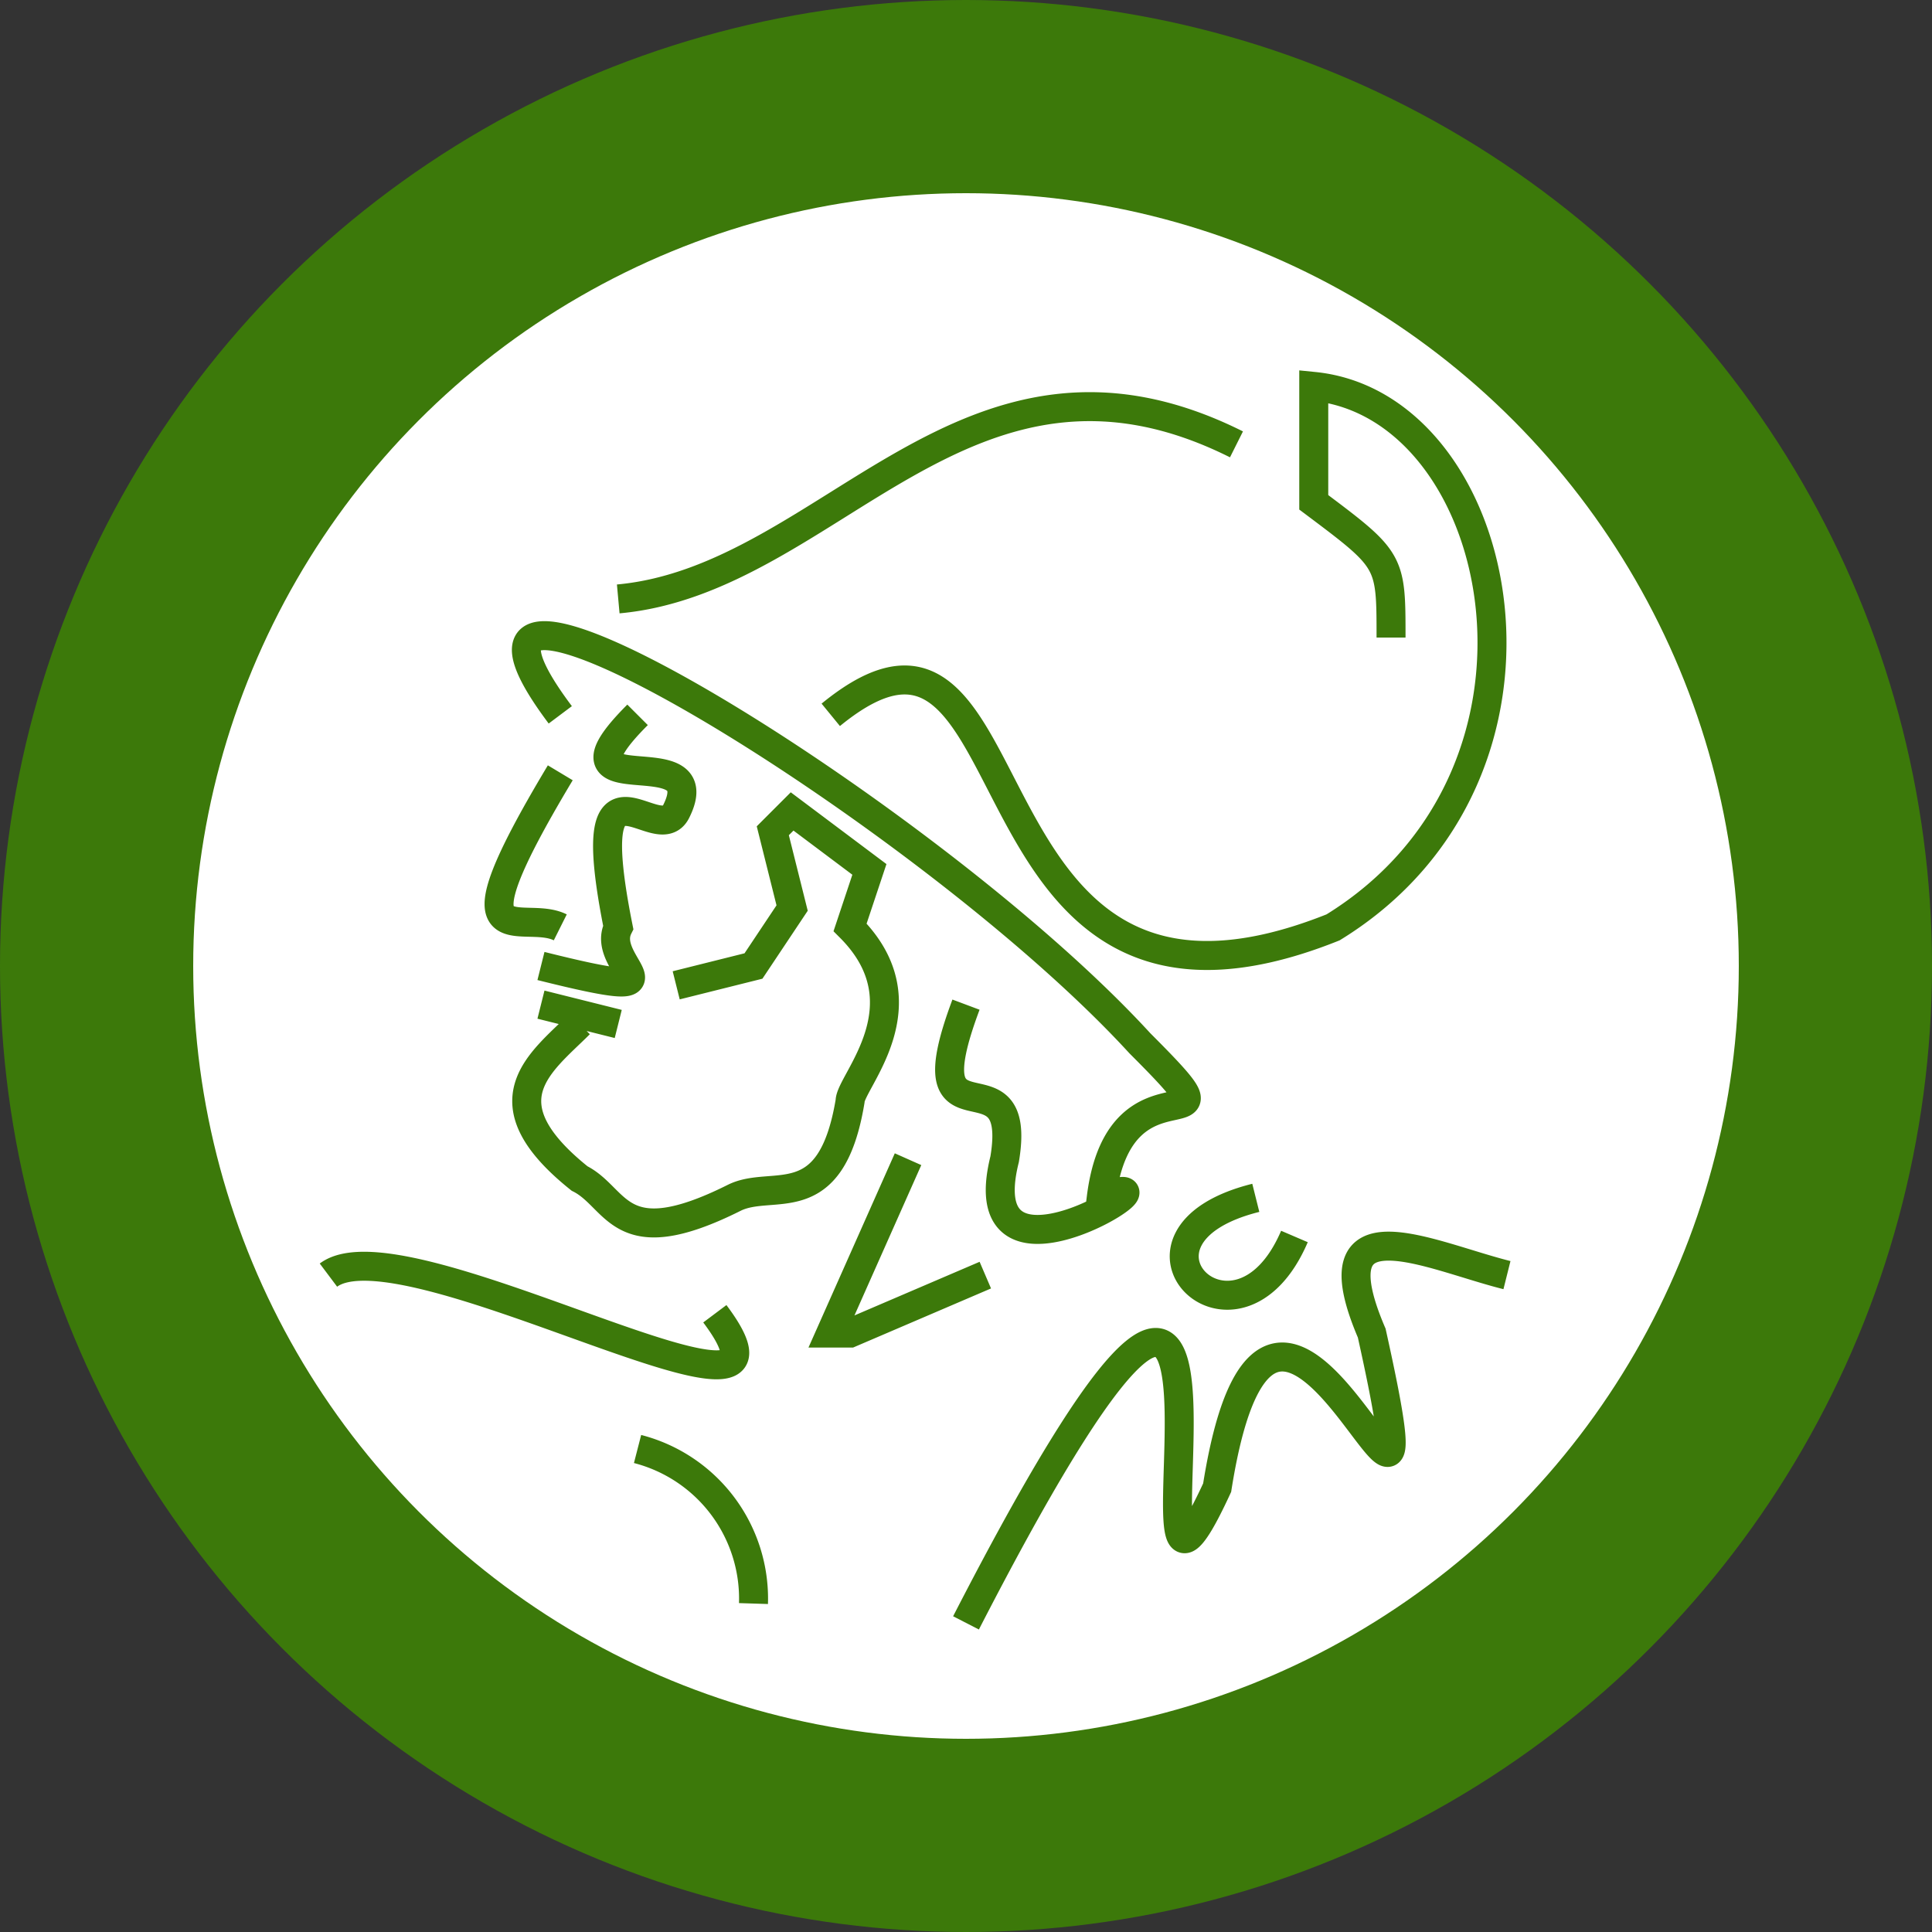 <svg xmlns="http://www.w3.org/2000/svg" viewBox="0 0 100 100" stroke="#3c790a">
<rect x="0" y="0" width="100" height="100" fill="#333333" stroke="none"/>
<circle cx="50" cy="50" r="45" stroke-width="10" fill="#fff"/>
<path stroke-width="1.5" fill="none" d="M17,66C21,63,43,76,37,68M33,75a8,8,0,0,1,6,8M50,84C68,49,57,90,63,77,66,58,75,87,71,69,68,62,74,65,78,66M65,62C57,64,64,71,67,64M47,60L43,69,44,69,51,66M50,52C47,60,53,54,52,60,50,68,62,60,57,62,58,54,65,60,59,54,48,42,20,25,29,37M29,40C23,50,27,47,29,48M33,37C28,42,37,38,35,42,34,44,30,38,32,48,31,50,36,52,28,50M32,53L28,52M30,53C28,55,25,57,30,61,32,62,32,65,38,62,40,61,43,63,44,57,44,56,48,52,44,48L45,45,41,42,40,43,41,47,39,50,35,51M32,31C43,30,50,16,64,23M43,37C54,28,49,56,69,48,82,40,78,21,68,20L68,26C72,29,72,29,72,33"/>
</svg>
